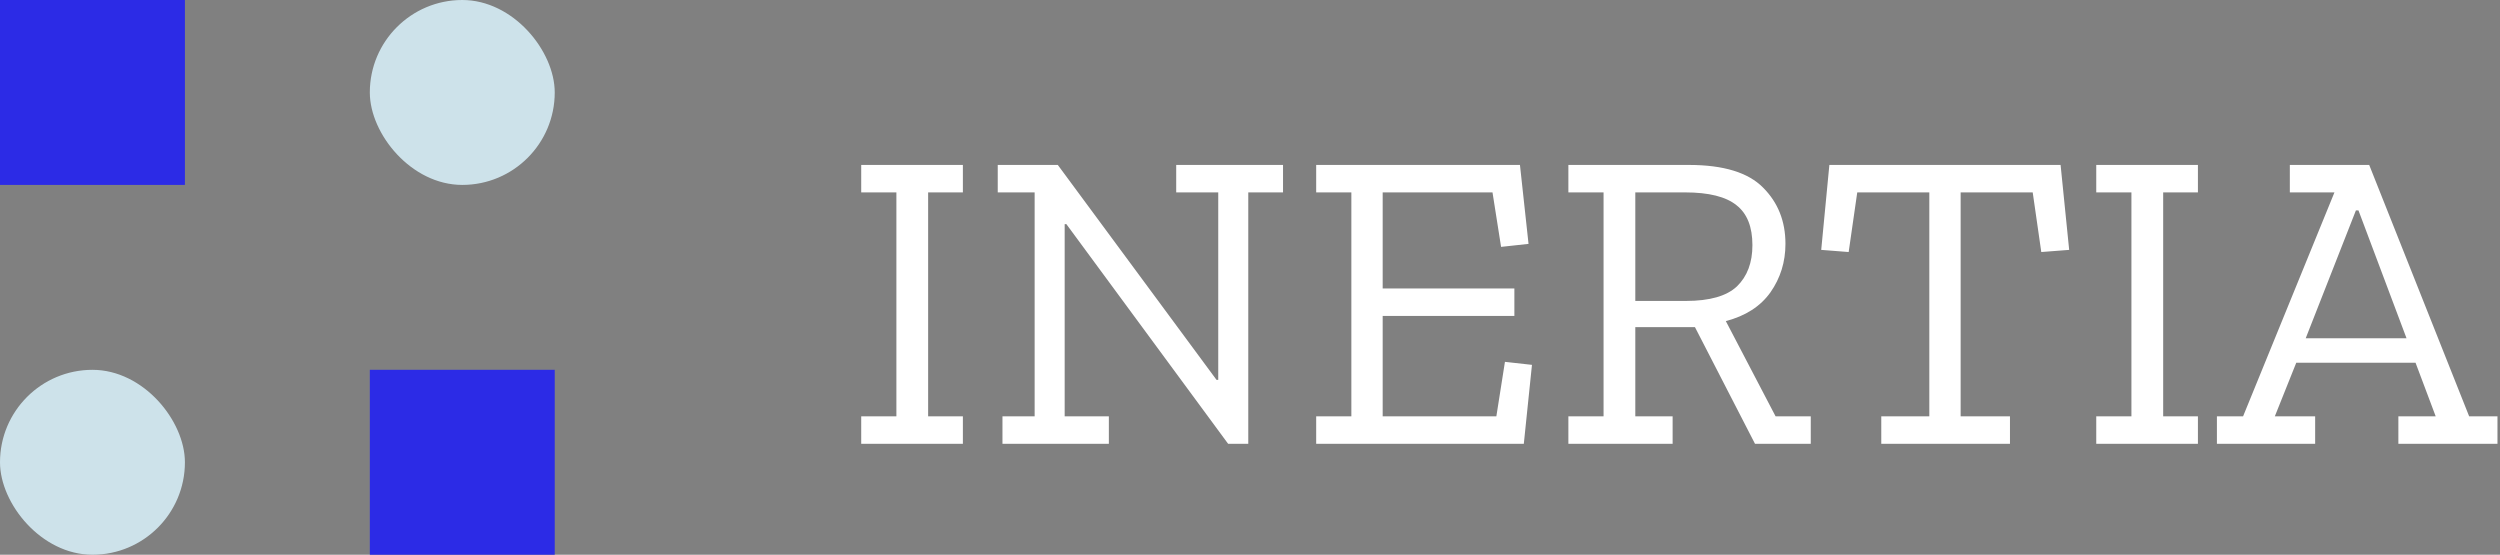 <svg width="338" height="75" viewBox="0 0 338 75" fill="none" xmlns="http://www.w3.org/2000/svg">
<rect x="0" y="0" width="338" height="75" fill="#808080" stroke="none"/>
<path d="M130.182 60H116.436V56.288H121.192V26.012H116.436V22.3H130.182V26.012H125.484V56.288H130.182V60ZM173.465 26.012H168.767V60H166.041L144.175 30.304H143.943V56.288H149.917V60H135.533V56.288H139.883V26.012H134.895V22.3H143.015L164.475 51.358H164.707V26.012H159.023V22.3H173.465V26.012ZM206.02 60H177.948V56.288H182.704V26.012H177.948V22.3H205.498L206.658 32.972L202.946 33.378L201.786 26.012H186.938V39.004H204.744V42.716H186.938V56.288H202.308L203.468 48.922L207.122 49.328L206.02 60ZM244.815 60H237.275L229.155 44.224H221.093V56.288H226.139V60H212.045V56.288H216.801V26.012H212.045V22.3H228.343C233.022 22.3 236.367 23.325 238.377 25.374C240.388 27.385 241.393 29.917 241.393 32.972C241.393 35.408 240.717 37.593 239.363 39.526C238.01 41.421 235.999 42.716 233.331 43.412L240.059 56.288H244.815V60ZM236.927 33.146C236.927 30.671 236.212 28.873 234.781 27.752C233.351 26.592 231.031 26.012 227.821 26.012H221.093V40.686H227.937C231.147 40.686 233.447 40.029 234.839 38.714C236.231 37.361 236.927 35.505 236.927 33.146ZM279.752 33.784L275.982 34.074L274.822 26.012H265.078V56.288H271.748V60H254.348V56.288H260.844V26.012H251.1L249.94 34.074L246.228 33.784L247.33 22.3H278.592L279.752 33.784ZM297.159 60H283.413V56.288H288.169V26.012H283.413V22.3H297.159V26.012H292.461V56.288H297.159V60ZM337.658 60H324.26V56.288H329.306L326.58 49.038H310.456L307.556 56.288H313.008V60H299.726V56.288H303.264L315.618 26.012H309.586V22.3H320.316L333.83 56.288H337.658V60ZM325.362 45.732L318.866 28.448H318.518L311.732 45.732H325.362Z" fill="white"/>
<rect width="25" height="25" fill="#2C2BE6"/>
<rect y="50" width="25" height="25" rx="12.5" fill="#CDE2EA"/>
<rect x="50" width="25" height="25" rx="12.5" fill="#CDE2EA"/>
<rect x="50" y="50" width="25" height="25" fill="#2C2BE6"/>
</svg>
